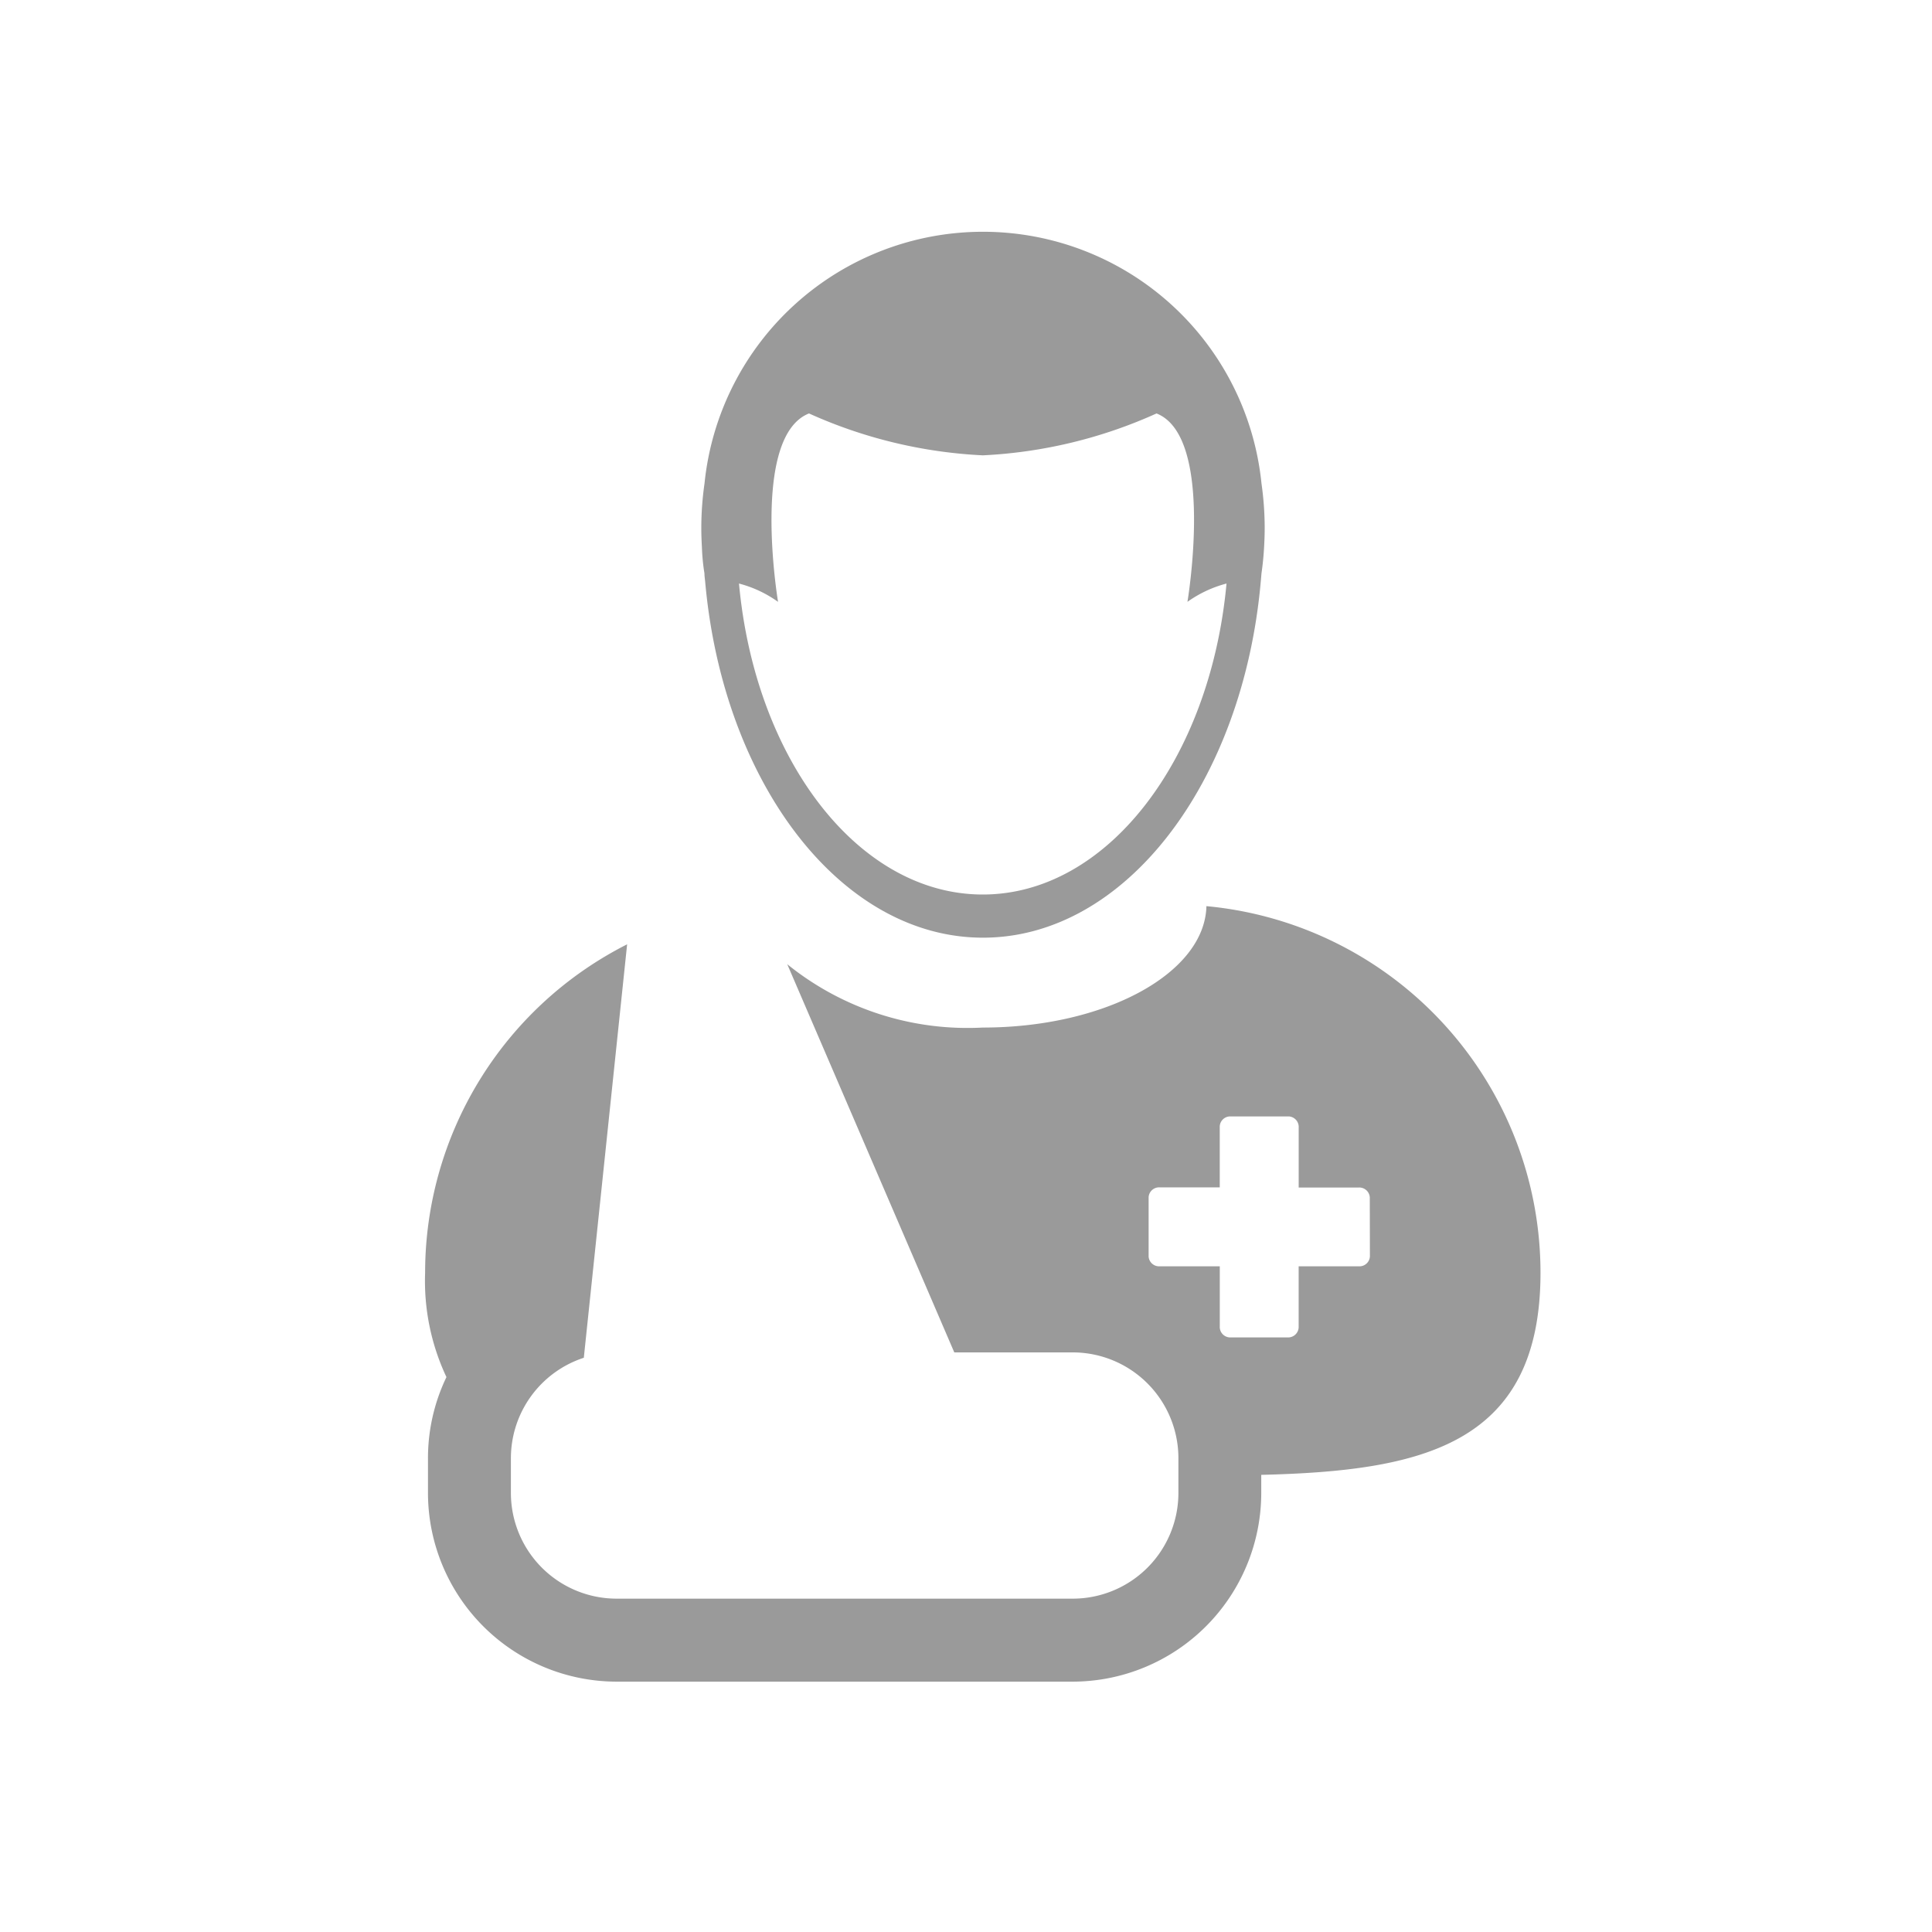 <svg xmlns="http://www.w3.org/2000/svg" width="50" height="50" viewBox="0 0 50 50">
  <g id="Group_14551" data-name="Group 14551" transform="translate(4016 -226)">
    <rect id="Rectangle_2612" data-name="Rectangle 2612" width="50" height="50" transform="translate(-4016 226)" fill="none"/>
    <g id="Group_14550" data-name="Group 14550" transform="translate(-4048.068 -306.849)">
      <path id="Path_43356" data-name="Path 43356" d="M32.6,13.839c0,.069.011.137.018.206.459,5.2,3.5,9.222,7.19,9.222s6.73-4.02,7.19-9.222c.007-.068.012-.137.018-.206.033-.226.055-.454.068-.686.009-.158.015-.317.015-.478a8.18,8.18,0,0,0-.083-1.164,7.244,7.244,0,0,0-14.414,0,8.118,8.118,0,0,0-.083,1.164c0,.161.006.32.015.478C32.542,13.385,32.563,13.614,32.6,13.839ZM35.306,9.7a12.367,12.367,0,0,0,4.5,1.084A12.354,12.354,0,0,0,44.3,9.7c1.52.6.8,4.875.8,4.876a3.072,3.072,0,0,1,1.011-.474c-.419,4.544-3.083,8.048-6.308,8.048s-5.891-3.5-6.309-8.048a3.064,3.064,0,0,1,1.011.474S33.786,10.3,35.306,9.7Z" transform="translate(17.699 533.849)" fill="#9a9a9a"/>
      <path id="Path_43357" data-name="Path 43357" d="M35.6,46.858C35.558,48.595,32.983,50,29.813,50a7.423,7.423,0,0,1-5.061-1.639l3.4,7.9.923,2.146h3.064a2.737,2.737,0,0,1,2.736,2.736v.9a2.736,2.736,0,0,1-2.736,2.737h-11.8A2.737,2.737,0,0,1,17.6,62.046v-.9a2.736,2.736,0,0,1,1.887-2.6l.235-2.239.886-8.461a9.526,9.526,0,0,0-5.228,8.5,5.835,5.835,0,0,0,.552,2.7,4.84,4.84,0,0,0-.478,2.1v.9a4.888,4.888,0,0,0,4.883,4.882h11.8a4.887,4.887,0,0,0,4.882-4.883v-.469c4.15-.1,7.227-.763,7.227-5.232A9.529,9.529,0,0,0,35.6,46.858Zm4.231,9.066a.271.271,0,0,1-.286.255H37.987v1.554a.272.272,0,0,1-.254.286H36.2a.271.271,0,0,1-.254-.286V56.179H34.391a.272.272,0,0,1-.287-.255V54.391a.272.272,0,0,1,.287-.255h1.554V52.582A.271.271,0,0,1,36.2,52.3h1.534a.272.272,0,0,1,.254.286v1.554h1.554a.272.272,0,0,1,.286.255Z" transform="translate(27.69 509.442)" fill="#9a9a9a"/>
    </g>
  </g>
</svg>
